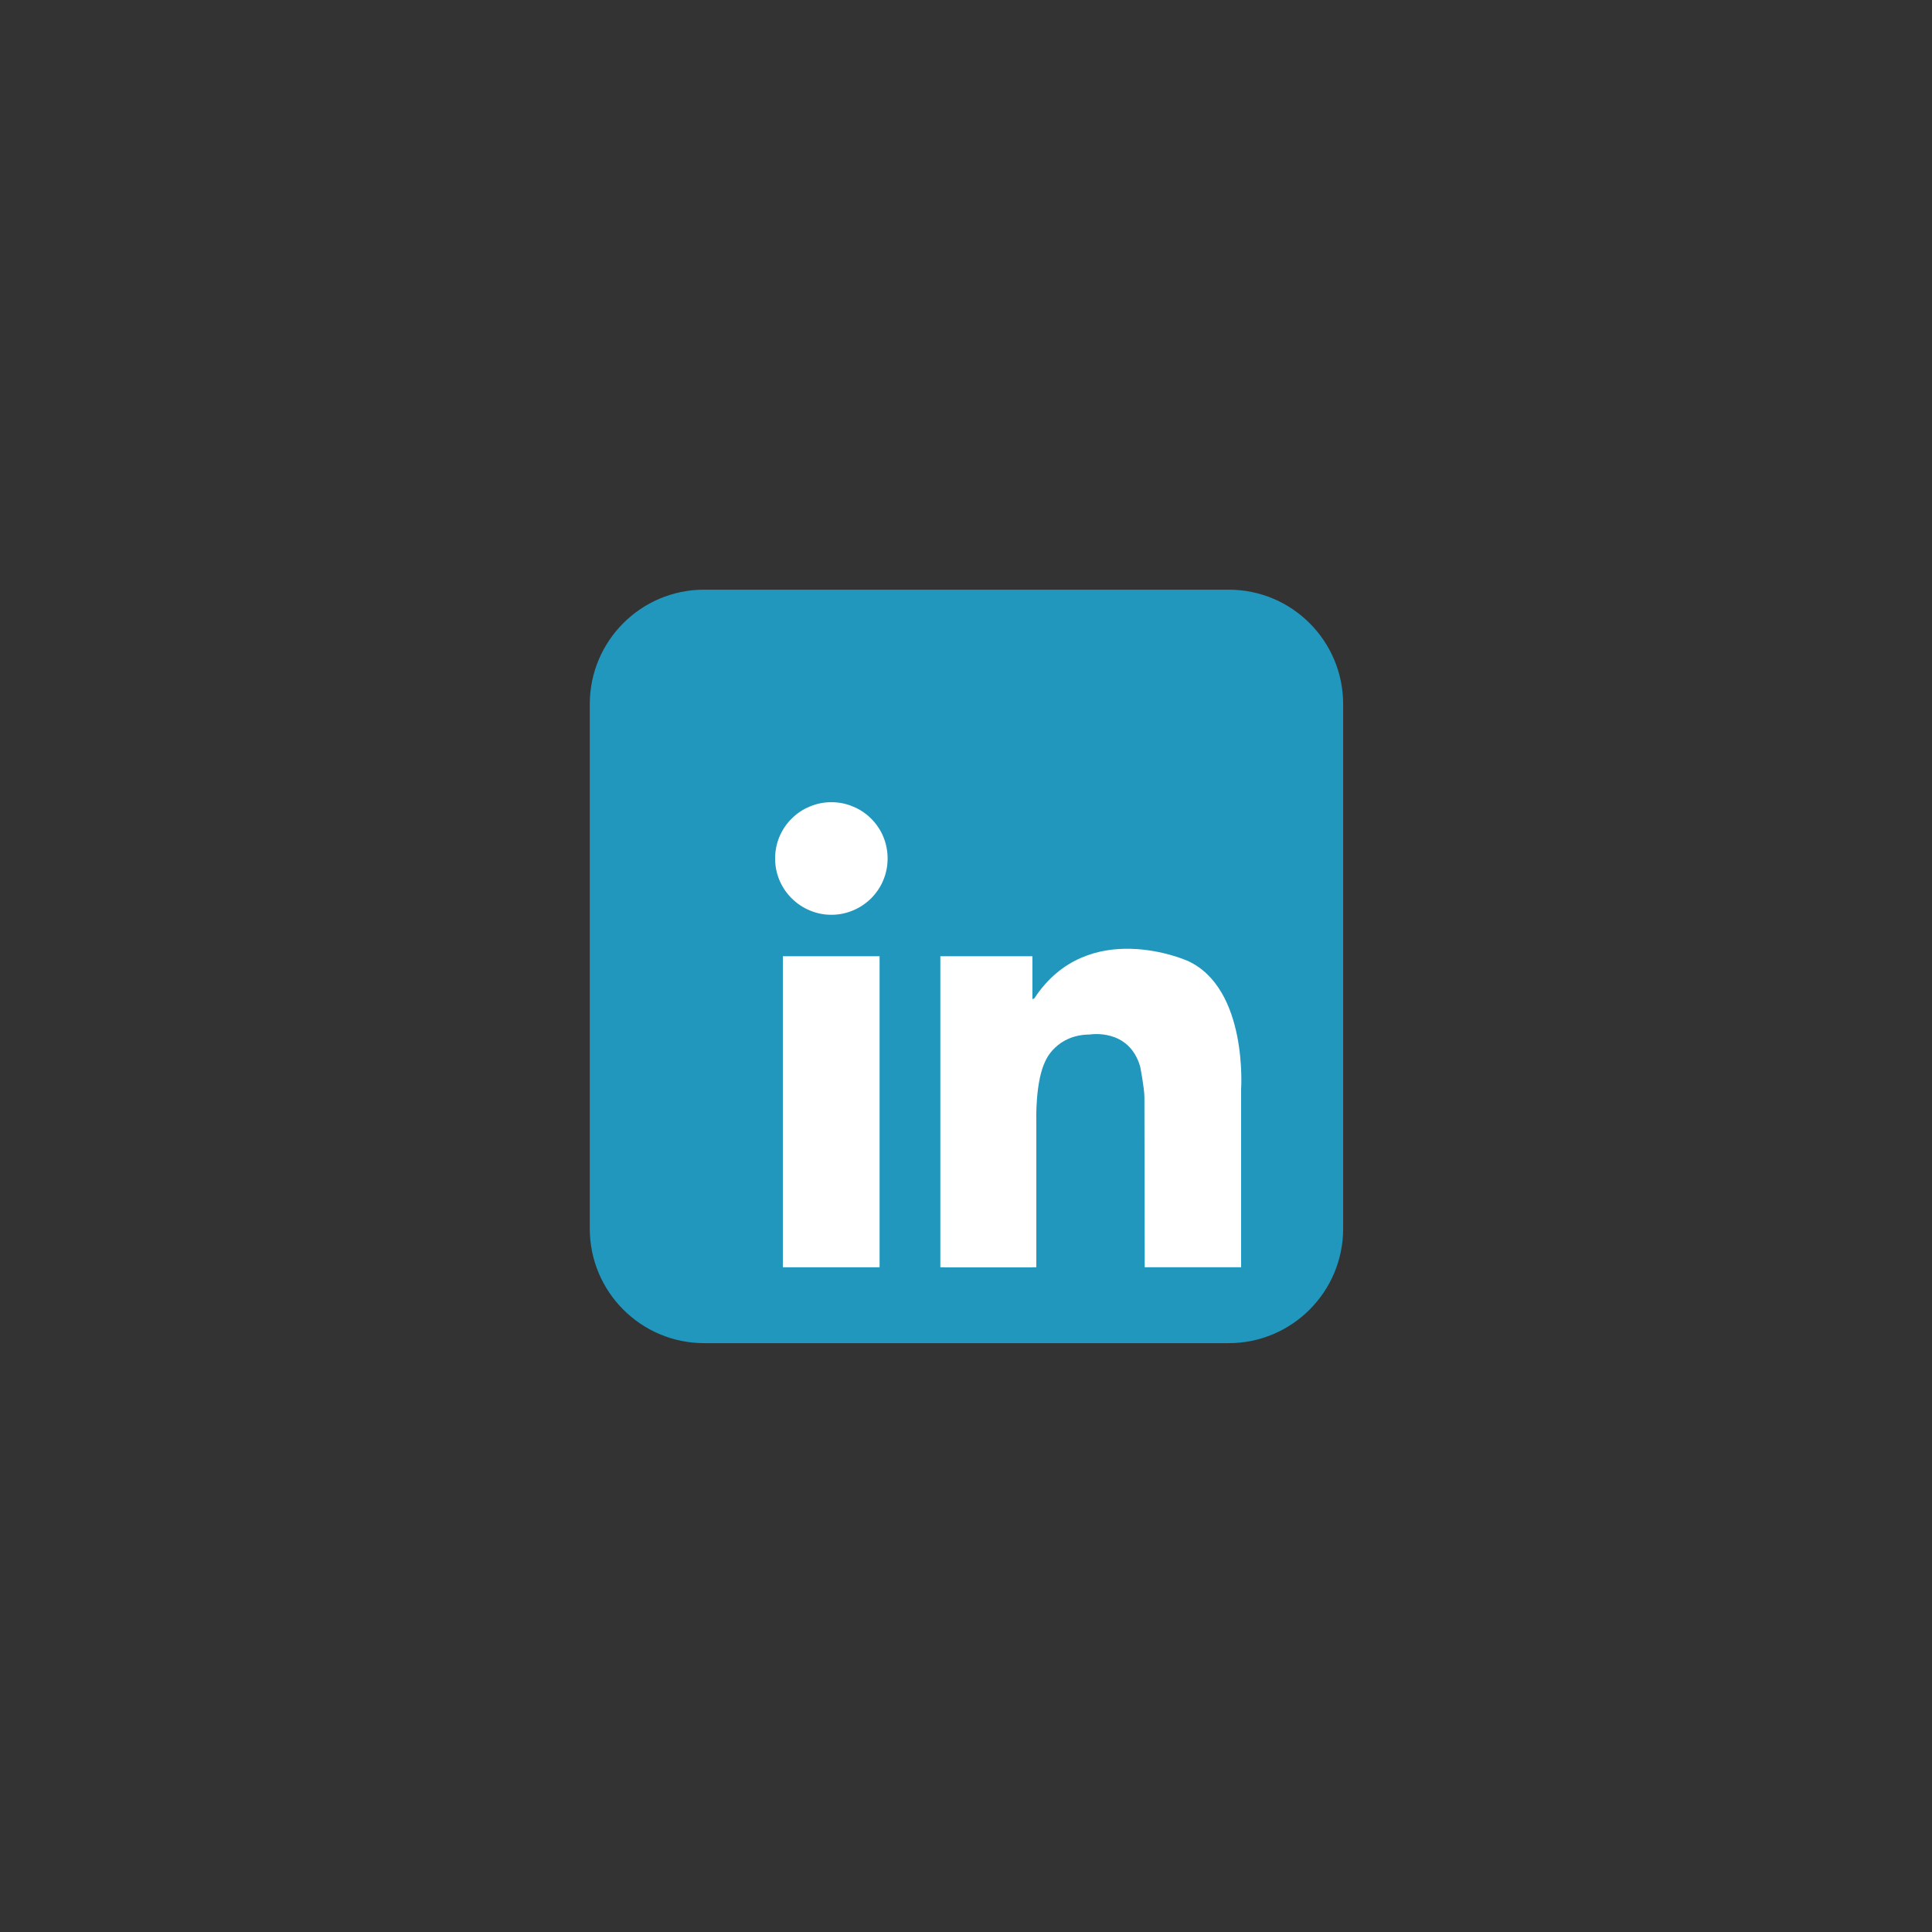 <svg xmlns="http://www.w3.org/2000/svg" xmlns:xlink="http://www.w3.org/1999/xlink" width="100" zoomAndPan="magnify" viewBox="0 0 75 75" height="100" preserveAspectRatio="xMidYMid meet" version="1.0"><rect x="0" y="0" width="75" height="75" fill="#333333" stroke="none"/><defs><clipPath id="a0bb8dd829"><path d="M 22.891 22.891 L 52.141 22.891 L 52.141 52.141 L 22.891 52.141 Z M 22.891 22.891 " clip-rule="nonzero"/></clipPath></defs><g clip-path="url(#a0bb8dd829)"><path fill="#2197bd" d="M 52.141 47.695 C 52.141 50.148 50.152 52.141 47.699 52.141 L 27.336 52.141 C 24.883 52.141 22.895 50.148 22.895 47.695 L 22.895 27.336 C 22.895 24.879 24.883 22.891 27.336 22.891 L 47.699 22.891 C 50.152 22.891 52.141 24.879 52.141 27.336 Z M 52.141 47.695 " fill-opacity="1" fill-rule="nonzero"/></g><path fill="#ffffff" d="M 34.457 33.324 C 34.457 33.617 34.402 33.895 34.293 34.16 C 34.184 34.43 34.023 34.664 33.82 34.871 C 33.613 35.074 33.379 35.234 33.109 35.344 C 32.844 35.457 32.562 35.512 32.273 35.512 C 31.984 35.512 31.707 35.457 31.438 35.344 C 31.172 35.234 30.934 35.074 30.73 34.871 C 30.523 34.664 30.367 34.43 30.254 34.16 C 30.145 33.895 30.09 33.617 30.09 33.324 C 30.09 33.035 30.145 32.758 30.254 32.488 C 30.367 32.223 30.523 31.984 30.73 31.781 C 30.934 31.574 31.172 31.418 31.438 31.309 C 31.707 31.195 31.984 31.141 32.273 31.141 C 32.562 31.141 32.844 31.195 33.109 31.309 C 33.379 31.418 33.613 31.574 33.82 31.781 C 34.023 31.984 34.184 32.223 34.293 32.488 C 34.402 32.758 34.457 33.035 34.457 33.324 Z M 34.457 33.324 " fill-opacity="1" fill-rule="nonzero"/><path fill="#ffffff" d="M 30.391 37.121 L 34.145 37.121 L 34.145 49.195 L 30.391 49.195 Z M 30.391 37.121 " fill-opacity="1" fill-rule="nonzero"/><path fill="#ffffff" d="M 36.504 37.121 L 40.078 37.121 L 40.078 49.195 L 36.504 49.195 Z M 36.504 37.121 " fill-opacity="1" fill-rule="nonzero"/><path fill="#ffffff" d="M 36.66 43.551 L 40.23 43.551 L 40.23 49.195 L 36.66 49.195 Z M 36.66 43.551 " fill-opacity="1" fill-rule="nonzero"/><path fill="#ffffff" d="M 40.23 43.551 C 40.23 43.551 40.176 41.984 40.59 41.172 C 40.59 41.172 41.004 40.168 42.301 40.16 C 42.301 40.16 43.824 39.895 44.262 41.406 C 44.262 41.406 44.426 42.246 44.426 42.598 C 44.426 42.953 44.438 49.195 44.438 49.195 L 48.18 49.195 L 48.18 42.281 C 48.18 42.281 48.449 38.371 46.105 37.301 C 46.105 37.301 42.25 35.57 40.156 38.75 C 40.156 38.75 39.699 39.066 39.637 38.184 C 39.574 37.301 39.039 39.539 39.023 39.586 C 39.008 39.633 39.637 44.039 39.637 44.039 Z M 40.23 43.551 " fill-opacity="1" fill-rule="nonzero"/></svg>